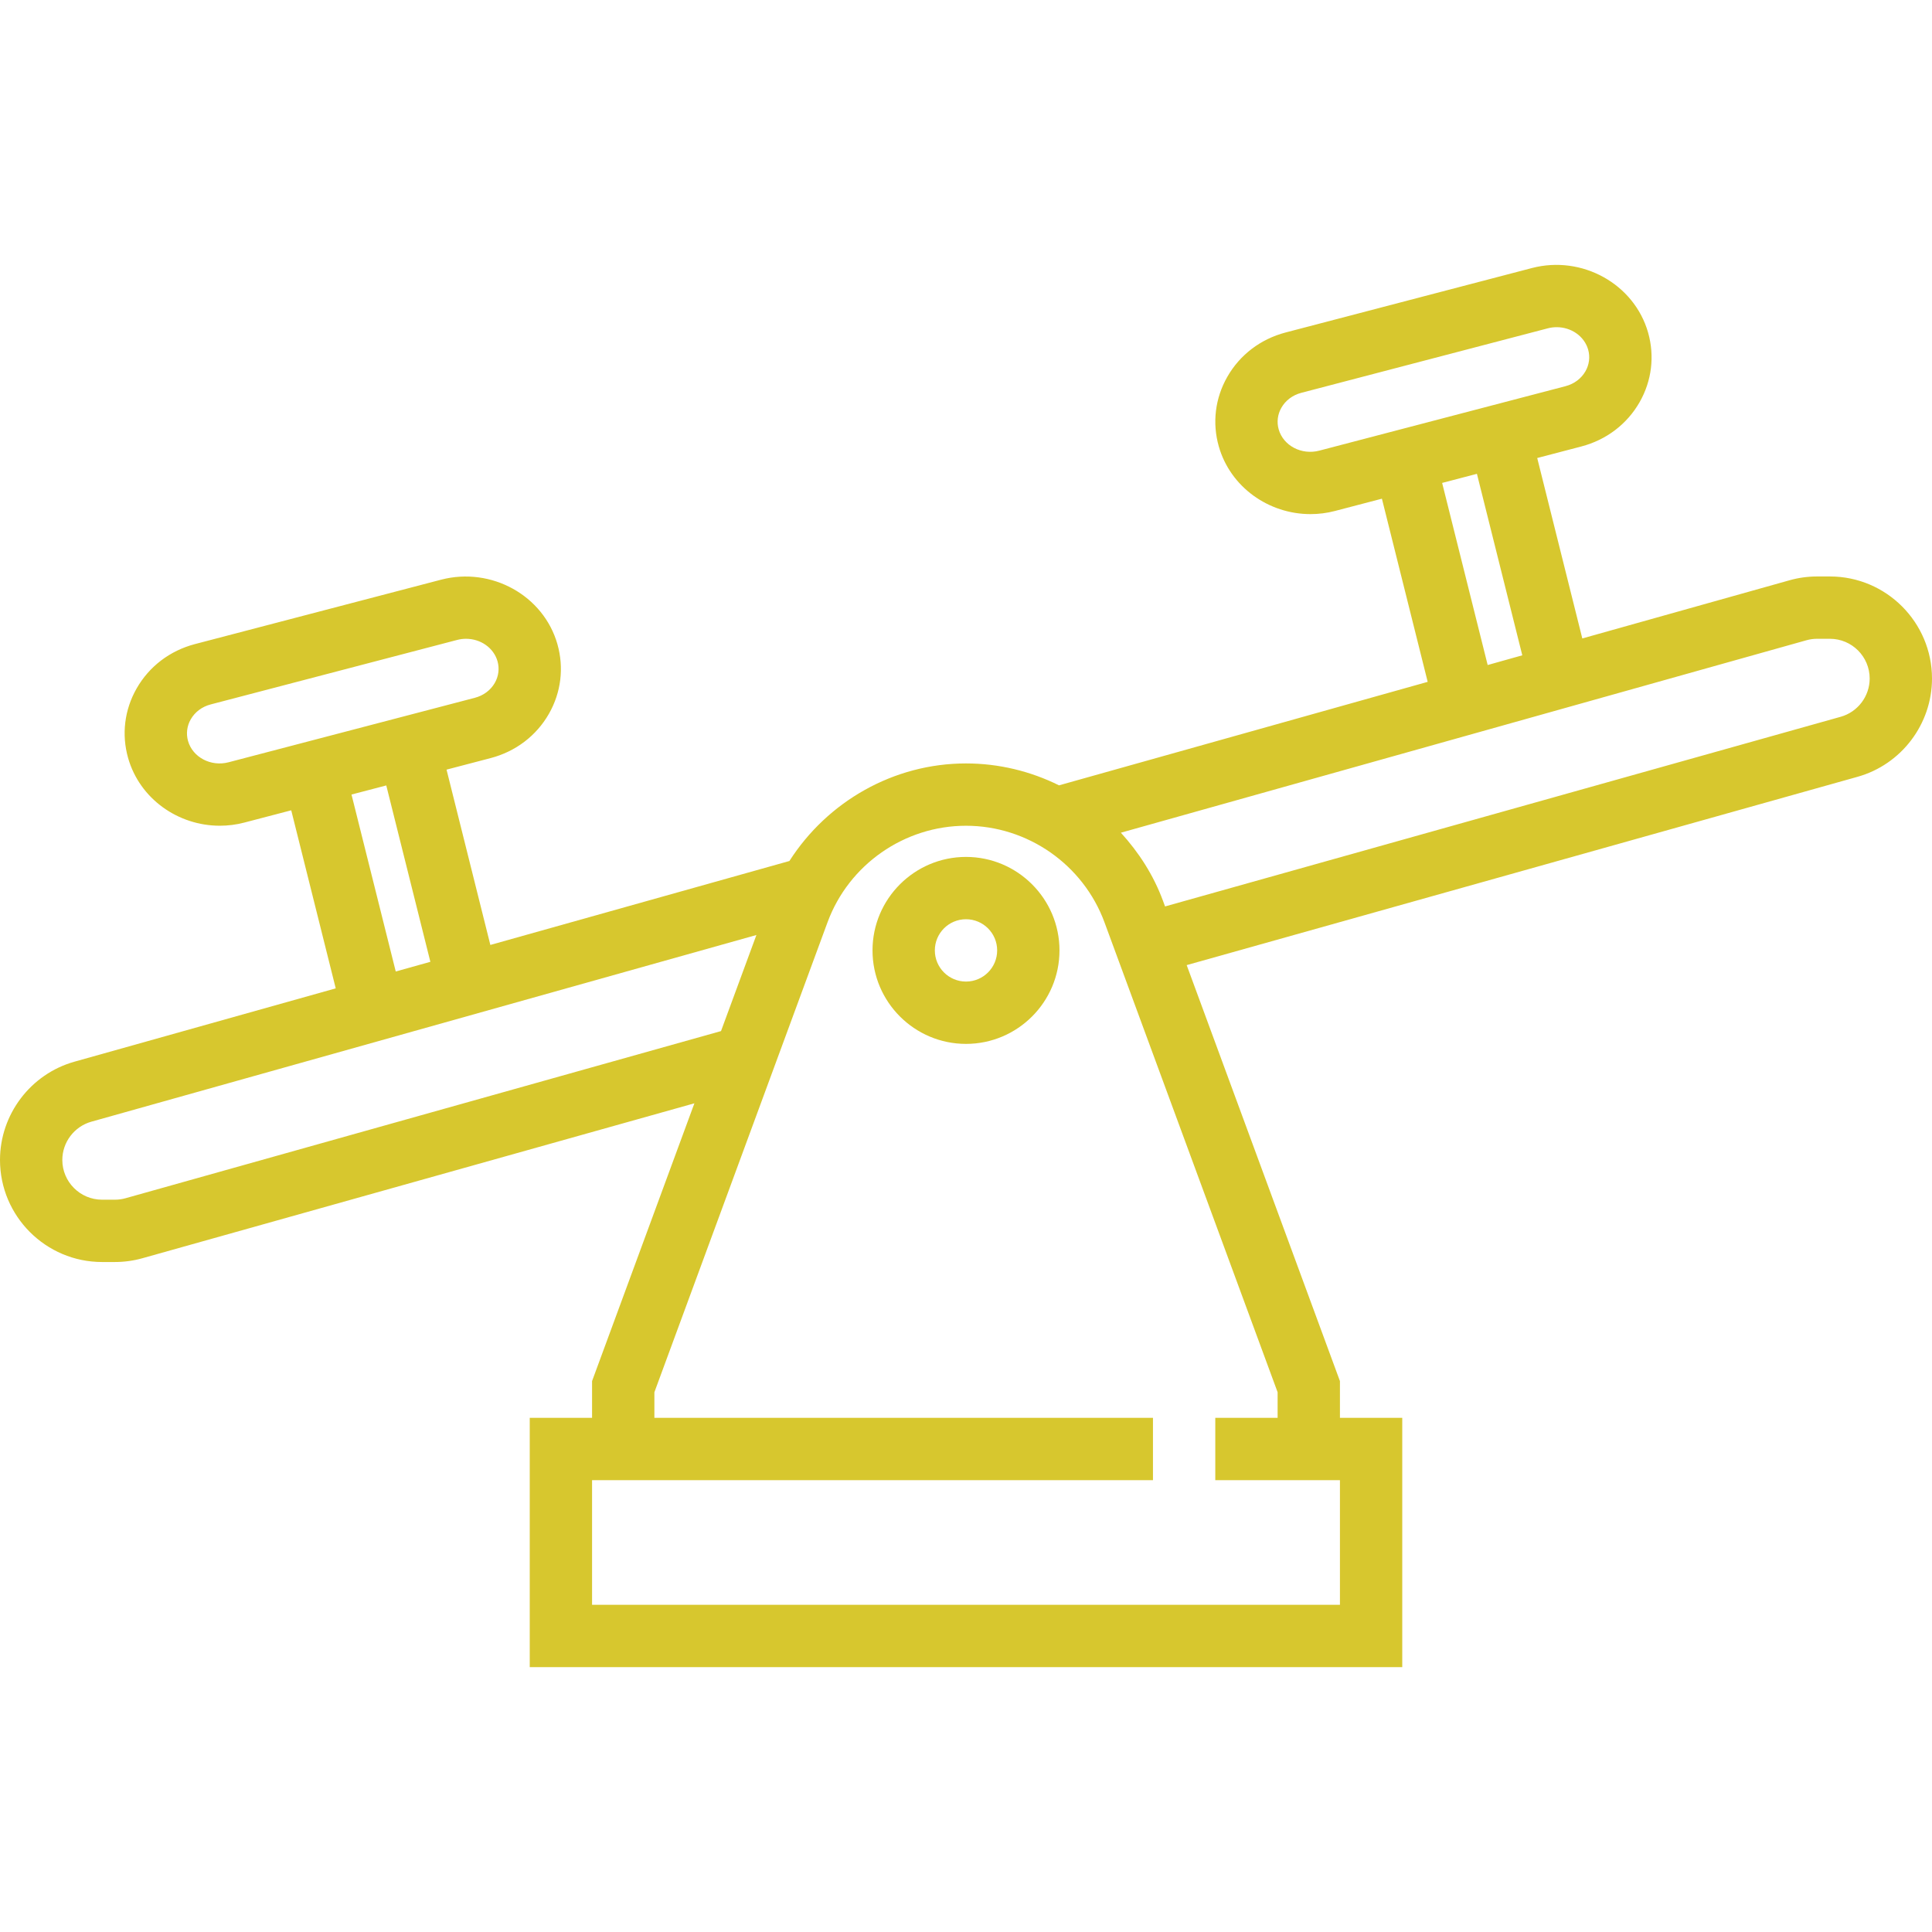 <?xml version="1.0" encoding="iso-8859-1"?>
<!-- Generator: Adobe Illustrator 19.0.0, SVG Export Plug-In . SVG Version: 6.00 Build 0)  -->
<svg version="1.1" id="Capa_1" xmlns="http://www.w3.org/2000/svg" xmlns:xlink="http://www.w3.org/1999/xlink" x="0px" y="0px"
	 viewBox="0 0 496 496" style="enable-background:new 0 0 496 496;" xml:space="preserve">
<g>
	<g>
		<g>
			<path d="M248,219.996c-13.232,0-24,10.768-24,24s10.768,24,24,24s24-10.768,24-24S261.232,219.996,248,219.996z M248,251.996
				c-4.416,0-8-3.584-8-8c0-4.416,3.584-8,8-8s8,3.584,8,8S252.416,251.996,248,251.996z" fill="#d7c72e"/>
			<path d="M469.8,147.996h-3.288c-2.408,0-4.8,0.328-7.088,0.976l-53.2,14.936l-11.576-46.32l11.304-2.96
				c6.424-1.68,11.744-5.72,14.976-11.368c3.128-5.48,3.904-11.816,2.192-17.856v-0.008c-3.568-12.512-16.968-19.944-29.832-16.584
				l-63.232,16.544c-6.424,1.688-11.744,5.728-14.968,11.384c-3.128,5.472-3.904,11.808-2.192,17.856
				c2.984,10.48,12.84,17.392,23.536,17.392c2.088,0,4.2-0.256,6.296-0.808l12.048-3.152l11.752,47.024L271.88,201.62
				c-7.296-3.616-15.432-5.624-23.88-5.624c-18.584,0-35.576,9.776-45.336,25.048l-76.776,21.552l-11.248-45.008l11.304-2.96
				c6.424-1.68,11.744-5.72,14.976-11.368c3.128-5.48,3.904-11.816,2.192-17.856v-0.008c-3.56-12.52-16.952-19.928-29.832-16.584
				l-63.232,16.544c-6.424,1.688-11.744,5.728-14.968,11.384c-3.128,5.472-3.904,11.808-2.192,17.856
				c2.984,10.48,12.84,17.392,23.536,17.392c2.088,0,4.2-0.256,6.296-0.808l12.048-3.152l11.424,45.712L19.12,272.564
				C7.856,275.724,0,286.1,0,297.796c0,14.44,11.76,26.2,26.2,26.2h3.288c2.408,0,4.8-0.328,7.088-0.976l141.696-39.768L152,354.564
				v9.432h-16v64h224v-64h-16v-9.432l-39.344-106.792l172.224-48.344C488.136,196.276,496,185.9,496,174.204
				C496,159.756,484.24,147.996,469.8,147.996z M338.672,115.7c-4.528,1.176-9.2-1.264-10.4-5.472
				c-0.528-1.872-0.28-3.84,0.696-5.552c1.08-1.888,2.904-3.256,5.136-3.832L397.328,84.3c0.776-0.208,1.544-0.304,2.312-0.304
				c3.712,0,7.088,2.28,8.088,5.768c0.528,1.872,0.28,3.84-0.696,5.552c-1.08,1.888-2.904,3.248-5.136,3.832L338.672,115.7z
				 M390.816,168.236l-8.888,2.496L370.24,123.98l8.928-2.336L390.816,168.236z M58.672,195.7c-4.512,1.184-9.2-1.264-10.4-5.472
				c-0.528-1.872-0.28-3.848,0.696-5.552c1.08-1.888,2.904-3.256,5.136-3.832l63.224-16.544c0.776-0.208,1.544-0.304,2.312-0.304
				c3.712,0,7.088,2.28,8.088,5.768c0.528,1.872,0.28,3.848-0.696,5.552c-1.08,1.888-2.904,3.248-5.136,3.832L58.672,195.7z
				 M110.488,246.924l-8.888,2.488L90.24,203.98l8.928-2.336L110.488,246.924z M32.232,307.62c-0.88,0.248-1.8,0.376-2.736,0.376
				H26.2c-5.624,0-10.2-4.576-10.2-10.2c0-4.552,3.064-8.592,7.448-9.824l170.744-47.928l-9.088,24.664L32.232,307.62z M328,357.428
				v6.568h-16v16h32v32H152v-32h144v-16H168v-6.568l44.448-120.64c5.456-14.832,19.744-24.792,35.552-24.792
				s30.096,9.96,35.552,24.792L328,357.428z M472.552,184.02l-173.448,48.688l-0.536-1.456c-2.44-6.616-6.224-12.44-10.808-17.472
				l176.008-49.408c0.88-0.248,1.8-0.376,2.736-0.376h3.288c5.632,0,10.208,4.576,10.208,10.2
				C480,178.756,476.936,182.796,472.552,184.02z" fill="#d7c72e"/>
		</g>
	</g>
</g>
<g>
</g>
<g>
</g>
<g>
</g>
<g>
</g>
<g>
</g>
<g>
</g>
<g>
</g>
<g>
</g>
<g>
</g>
<g>
</g>
<g>
</g>
<g>
</g>
<g>
</g>
<g>
</g>
<g>
</g>
</svg>

